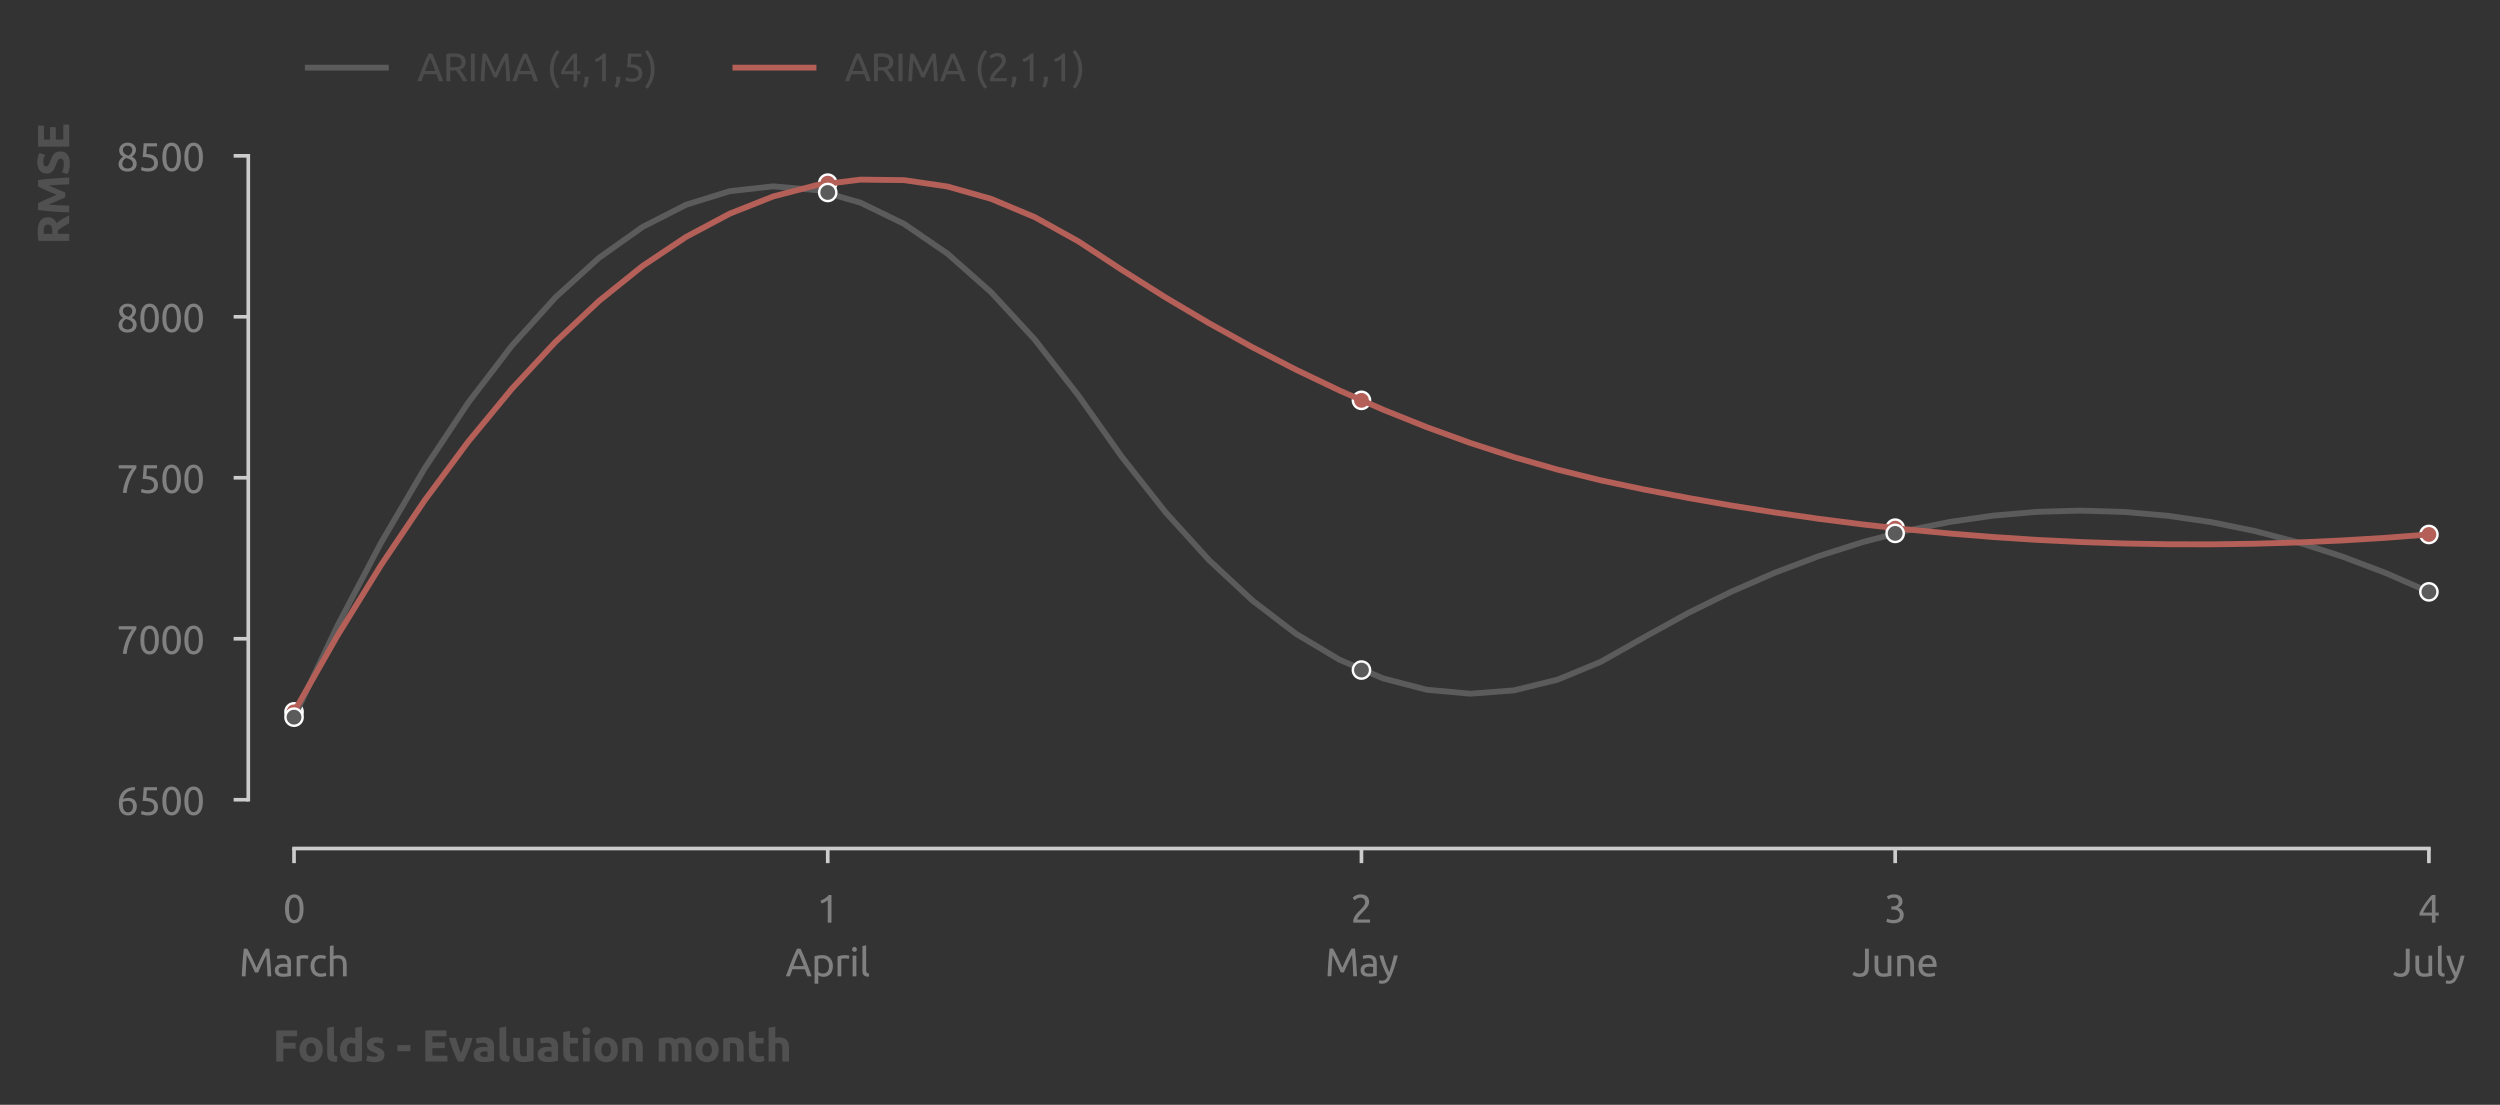 <?xml version="1.0" encoding="utf-8" standalone="no"?>
<!DOCTYPE svg PUBLIC "-//W3C//DTD SVG 1.1//EN"
  "http://www.w3.org/Graphics/SVG/1.1/DTD/svg11.dtd">
<svg xmlns:xlink="http://www.w3.org/1999/xlink" width="512.498pt" height="226.48pt" viewBox="0 0 512.498 226.48" xmlns="http://www.w3.org/2000/svg" version="1.1">
 <rect x="0" y="0" width="512.498" height="226.48" fill="#333333" stroke="none"/>
 <defs>
  <style type="text/css">*{stroke-linejoin: round; stroke-linecap: butt}</style>
 </defs>
 <g id="figure_1">
  <g id="patch_1">
   <path d="M 0 226.48 
L 512.498 226.48 
L 512.498 0 
L 0 0 
L 0 226.48 
z
" style="fill: none"/>
  </g>
  <g id="axes_1">
   <g id="patch_2">
    <path d="M 55.898 163.944 
L 502.298 163.944 
L 502.298 25.344 
L 55.898 25.344 
L 55.898 163.944 
z
" style="fill: none"/>
   </g>
   <g id="axes_2">
    <g id="patch_3">
     <path d="M 55.898 163.944 
L 502.298 163.944 
L 502.298 163.944 
L 55.898 163.944 
L 55.898 163.944 
z
" style="fill: none"/>
    </g>
    <g id="matplotlib.axis_1">
     <g id="xtick_1">
      <g id="line2d_1">
       <path d="M 60.275 163.944 
L 60.275 163.944 
" clip-path="url(#p0a6328a2fd)" style="fill: none; stroke-dasharray: 0.5,0.825; stroke-dashoffset: 0; stroke: #d9d9d9; stroke-width: 0.5"/>
      </g>
      <g id="text_1">
       <!-- March -->
       <g style="fill: #808080" transform="translate(49.016 200.151) scale(0.08 -0.08)">
        <defs>
         <path id="Ubuntu-4d" d="M 2541 614 
Q 2477 768 2371 1005 
Q 2266 1242 2144 1517 
Q 2022 1792 1884 2083 
Q 1747 2374 1625 2633 
Q 1504 2893 1398 3097 
Q 1293 3302 1229 3411 
Q 1158 2656 1113 1776 
Q 1069 896 1037 0 
L 429 0 
Q 454 576 486 1161 
Q 518 1747 560 2313 
Q 602 2880 650 3417 
Q 698 3955 755 4435 
L 1299 4435 
Q 1472 4154 1670 3770 
Q 1869 3386 2067 2966 
Q 2266 2547 2451 2128 
Q 2637 1709 2790 1363 
Q 2944 1709 3129 2128 
Q 3315 2547 3513 2966 
Q 3712 3386 3910 3770 
Q 4109 4154 4282 4435 
L 4826 4435 
Q 5043 2291 5152 0 
L 4544 0 
Q 4512 896 4467 1776 
Q 4422 2656 4352 3411 
Q 4288 3302 4182 3097 
Q 4077 2893 3955 2633 
Q 3834 2374 3696 2083 
Q 3558 1792 3436 1517 
Q 3315 1242 3209 1005 
Q 3104 768 3040 614 
L 2541 614 
z
" transform="scale(0.016)"/>
         <path id="Ubuntu-61" d="M 1638 429 
Q 1850 429 2013 438 
Q 2176 448 2285 474 
L 2285 1466 
Q 2221 1498 2077 1520 
Q 1933 1542 1728 1542 
Q 1594 1542 1443 1523 
Q 1293 1504 1168 1443 
Q 1043 1382 960 1276 
Q 877 1171 877 998 
Q 877 678 1081 553 
Q 1286 429 1638 429 
z
M 1587 3411 
Q 1946 3411 2192 3318 
Q 2438 3226 2588 3056 
Q 2739 2886 2803 2652 
Q 2867 2419 2867 2138 
L 2867 58 
Q 2790 45 2652 22 
Q 2515 0 2342 -19 
Q 2170 -38 1968 -54 
Q 1766 -70 1568 -70 
Q 1286 -70 1049 -12 
Q 813 45 640 169 
Q 467 294 371 499 
Q 275 704 275 992 
Q 275 1267 387 1465 
Q 499 1664 691 1785 
Q 883 1907 1139 1964 
Q 1395 2022 1677 2022 
Q 1766 2022 1862 2012 
Q 1958 2003 2044 1987 
Q 2131 1971 2195 1958 
Q 2259 1946 2285 1939 
L 2285 2106 
Q 2285 2253 2253 2397 
Q 2221 2541 2137 2653 
Q 2054 2765 1910 2832 
Q 1766 2899 1536 2899 
Q 1242 2899 1021 2857 
Q 800 2816 691 2771 
L 621 3264 
Q 736 3315 1005 3363 
Q 1274 3411 1587 3411 
z
" transform="scale(0.016)"/>
         <path id="Ubuntu-72" d="M 1741 3398 
Q 1818 3398 1917 3388 
Q 2016 3379 2112 3363 
Q 2208 3347 2288 3331 
Q 2368 3315 2406 3302 
L 2304 2784 
Q 2234 2810 2070 2845 
Q 1907 2880 1651 2880 
Q 1485 2880 1321 2845 
Q 1158 2810 1107 2797 
L 1107 0 
L 512 0 
L 512 3187 
Q 723 3264 1036 3331 
Q 1350 3398 1741 3398 
z
" transform="scale(0.016)"/>
         <path id="Ubuntu-63" d="M 1958 -77 
Q 1555 -77 1251 51 
Q 947 179 739 409 
Q 531 640 428 957 
Q 326 1274 326 1658 
Q 326 2042 438 2362 
Q 550 2682 755 2915 
Q 960 3149 1257 3280 
Q 1555 3411 1920 3411 
Q 2144 3411 2368 3372 
Q 2592 3334 2797 3251 
L 2662 2746 
Q 2528 2810 2352 2848 
Q 2176 2886 1978 2886 
Q 1478 2886 1212 2572 
Q 947 2259 947 1658 
Q 947 1389 1008 1165 
Q 1069 941 1200 781 
Q 1331 621 1536 534 
Q 1741 448 2035 448 
Q 2272 448 2464 493 
Q 2656 538 2765 589 
L 2848 90 
Q 2797 58 2701 29 
Q 2605 0 2483 -22 
Q 2362 -45 2224 -61 
Q 2086 -77 1958 -77 
z
" transform="scale(0.016)"/>
         <path id="Ubuntu-68" d="M 512 0 
L 512 4864 
L 1107 4966 
L 1107 3264 
Q 1274 3328 1462 3363 
Q 1651 3398 1837 3398 
Q 2234 3398 2496 3286 
Q 2758 3174 2915 2972 
Q 3072 2771 3136 2489 
Q 3200 2208 3200 1869 
L 3200 0 
L 2605 0 
L 2605 1741 
Q 2605 2048 2563 2265 
Q 2522 2483 2426 2617 
Q 2330 2752 2170 2813 
Q 2010 2874 1773 2874 
Q 1677 2874 1574 2861 
Q 1472 2848 1379 2832 
Q 1286 2816 1212 2797 
Q 1139 2778 1107 2765 
L 1107 0 
L 512 0 
z
" transform="scale(0.016)"/>
        </defs>
        <use xlink:href="#Ubuntu-4d"/>
        <use xlink:href="#Ubuntu-61" x="87.1"/>
        <use xlink:href="#Ubuntu-72" x="139.3"/>
        <use xlink:href="#Ubuntu-63" x="177.9"/>
        <use xlink:href="#Ubuntu-68" x="224.4"/>
       </g>
      </g>
     </g>
     <g id="xtick_2">
      <g id="line2d_2">
       <path d="M 169.687 163.944 
L 169.687 163.944 
" clip-path="url(#p0a6328a2fd)" style="fill: none; stroke-dasharray: 0.5,0.825; stroke-dashoffset: 0; stroke: #d9d9d9; stroke-width: 0.5"/>
      </g>
      <g id="text_2">
       <!-- April -->
       <g style="fill: #808080" transform="translate(161.031 200.151) scale(0.08 -0.08)">
        <defs>
         <path id="Ubuntu-41" d="M 3514 0 
Q 3405 288 3309 566 
Q 3213 845 3110 1133 
L 1101 1133 
L 698 0 
L 51 0 
Q 307 704 531 1302 
Q 755 1901 969 2438 
Q 1184 2976 1395 3465 
Q 1606 3955 1837 4435 
L 2406 4435 
Q 2637 3955 2848 3465 
Q 3059 2976 3273 2438 
Q 3488 1901 3712 1302 
Q 3936 704 4192 0 
L 3514 0 
z
M 2931 1645 
Q 2726 2202 2524 2723 
Q 2323 3245 2106 3725 
Q 1882 3245 1680 2723 
Q 1478 2202 1280 1645 
L 2931 1645 
z
" transform="scale(0.016)"/>
         <path id="Ubuntu-70" d="M 2822 1658 
Q 2822 2240 2534 2553 
Q 2246 2867 1766 2867 
Q 1498 2867 1347 2848 
Q 1197 2829 1107 2803 
L 1107 704 
Q 1216 614 1421 531 
Q 1626 448 1869 448 
Q 2125 448 2307 541 
Q 2490 634 2605 797 
Q 2720 960 2771 1181 
Q 2822 1402 2822 1658 
z
M 3443 1658 
Q 3443 1280 3344 960 
Q 3245 640 3053 409 
Q 2861 179 2582 51 
Q 2304 -77 1946 -77 
Q 1658 -77 1437 0 
Q 1216 77 1107 147 
L 1107 -1184 
L 512 -1184 
L 512 3226 
Q 723 3277 1040 3337 
Q 1357 3398 1773 3398 
Q 2157 3398 2464 3276 
Q 2771 3155 2988 2931 
Q 3206 2707 3324 2384 
Q 3443 2061 3443 1658 
z
" transform="scale(0.016)"/>
         <path id="Ubuntu-69" d="M 1107 0 
L 512 0 
L 512 3328 
L 1107 3328 
L 1107 0 
z
M 806 3930 
Q 646 3930 534 4035 
Q 422 4141 422 4320 
Q 422 4499 534 4604 
Q 646 4710 806 4710 
Q 966 4710 1078 4604 
Q 1190 4499 1190 4320 
Q 1190 4141 1078 4035 
Q 966 3930 806 3930 
z
" transform="scale(0.016)"/>
         <path id="Ubuntu-6c" d="M 1510 -64 
Q 960 -51 729 173 
Q 499 397 499 870 
L 499 4864 
L 1094 4966 
L 1094 966 
Q 1094 819 1120 723 
Q 1146 627 1203 569 
Q 1261 512 1357 483 
Q 1453 454 1594 435 
L 1510 -64 
z
" transform="scale(0.016)"/>
        </defs>
        <use xlink:href="#Ubuntu-41"/>
        <use xlink:href="#Ubuntu-70" x="66.3"/>
        <use xlink:href="#Ubuntu-72" x="125.2"/>
        <use xlink:href="#Ubuntu-69" x="163.8"/>
        <use xlink:href="#Ubuntu-6c" x="189.1"/>
       </g>
      </g>
     </g>
     <g id="xtick_3">
      <g id="line2d_3">
       <path d="M 279.098 163.944 
L 279.098 163.944 
" clip-path="url(#p0a6328a2fd)" style="fill: none; stroke-dasharray: 0.5,0.825; stroke-dashoffset: 0; stroke: #d9d9d9; stroke-width: 0.5"/>
      </g>
      <g id="text_3">
       <!-- May -->
       <g style="fill: #808080" transform="translate(271.598 200.127) scale(0.08 -0.08)">
        <defs>
         <path id="Ubuntu-79" d="M 122 -621 
Q 192 -653 304 -681 
Q 416 -710 525 -710 
Q 877 -710 1075 -553 
Q 1274 -397 1434 -45 
Q 1030 723 681 1584 
Q 333 2445 102 3328 
L 742 3328 
Q 813 3040 912 2707 
Q 1011 2374 1132 2022 
Q 1254 1670 1395 1318 
Q 1536 966 1690 640 
Q 1933 1312 2112 1971 
Q 2291 2630 2451 3328 
L 3066 3328 
Q 2835 2387 2553 1520 
Q 2272 653 1946 -102 
Q 1818 -390 1680 -598 
Q 1542 -806 1376 -940 
Q 1210 -1075 1002 -1139 
Q 794 -1203 531 -1203 
Q 461 -1203 384 -1193 
Q 307 -1184 233 -1168 
Q 160 -1152 99 -1133 
Q 38 -1114 13 -1101 
L 122 -621 
z
" transform="scale(0.016)"/>
        </defs>
        <use xlink:href="#Ubuntu-4d"/>
        <use xlink:href="#Ubuntu-61" x="87.1"/>
        <use xlink:href="#Ubuntu-79" x="137.8"/>
       </g>
      </g>
     </g>
     <g id="xtick_4">
      <g id="line2d_4">
       <path d="M 388.51 163.944 
L 388.51 163.944 
" clip-path="url(#p0a6328a2fd)" style="fill: none; stroke-dasharray: 0.5,0.825; stroke-dashoffset: 0; stroke: #d9d9d9; stroke-width: 0.5"/>
      </g>
      <g id="text_4">
       <!-- June -->
       <g style="fill: #808080" transform="translate(379.681 200.151) scale(0.08 -0.08)">
        <defs>
         <path id="Ubuntu-4a" d="M 2682 1427 
Q 2682 1107 2614 832 
Q 2547 557 2377 349 
Q 2208 141 1923 22 
Q 1638 -96 1210 -96 
Q 992 -96 809 -61 
Q 627 -26 480 28 
Q 333 83 224 144 
Q 115 205 51 262 
L 294 755 
Q 429 659 643 553 
Q 858 448 1178 448 
Q 1638 448 1849 681 
Q 2061 915 2061 1485 
L 2061 4435 
L 2682 4435 
L 2682 1427 
z
" transform="scale(0.016)"/>
         <path id="Ubuntu-75" d="M 3162 96 
Q 2957 45 2621 -12 
Q 2285 -70 1843 -70 
Q 1459 -70 1196 42 
Q 934 154 774 358 
Q 614 563 544 841 
Q 474 1120 474 1459 
L 474 3328 
L 1069 3328 
L 1069 1587 
Q 1069 979 1261 716 
Q 1453 454 1907 454 
Q 2003 454 2105 460 
Q 2208 467 2297 476 
Q 2387 486 2460 496 
Q 2534 506 2566 518 
L 2566 3328 
L 3162 3328 
L 3162 96 
z
" transform="scale(0.016)"/>
         <path id="Ubuntu-6e" d="M 512 3232 
Q 717 3283 1056 3340 
Q 1395 3398 1837 3398 
Q 2234 3398 2496 3286 
Q 2758 3174 2915 2972 
Q 3072 2771 3136 2489 
Q 3200 2208 3200 1869 
L 3200 0 
L 2605 0 
L 2605 1741 
Q 2605 2048 2563 2265 
Q 2522 2483 2426 2617 
Q 2330 2752 2170 2813 
Q 2010 2874 1773 2874 
Q 1677 2874 1574 2867 
Q 1472 2861 1379 2851 
Q 1286 2842 1212 2829 
Q 1139 2816 1107 2810 
L 1107 0 
L 512 0 
L 512 3232 
z
" transform="scale(0.016)"/>
         <path id="Ubuntu-65" d="M 326 1658 
Q 326 2099 454 2428 
Q 582 2758 793 2976 
Q 1005 3194 1280 3302 
Q 1555 3411 1843 3411 
Q 2515 3411 2873 2992 
Q 3232 2573 3232 1715 
Q 3232 1677 3232 1616 
Q 3232 1555 3226 1504 
L 947 1504 
Q 986 986 1248 717 
Q 1510 448 2067 448 
Q 2381 448 2595 502 
Q 2810 557 2918 608 
L 3002 109 
Q 2893 51 2621 -13 
Q 2349 -77 2003 -77 
Q 1568 -77 1251 54 
Q 934 186 729 416 
Q 525 646 425 963 
Q 326 1280 326 1658 
z
M 2611 1984 
Q 2618 2387 2410 2646 
Q 2202 2906 1837 2906 
Q 1632 2906 1475 2826 
Q 1318 2746 1209 2618 
Q 1101 2490 1040 2323 
Q 979 2157 960 1984 
L 2611 1984 
z
" transform="scale(0.016)"/>
        </defs>
        <use xlink:href="#Ubuntu-4a"/>
        <use xlink:href="#Ubuntu-75" x="50"/>
        <use xlink:href="#Ubuntu-6e" x="107.4"/>
        <use xlink:href="#Ubuntu-65" x="164.8"/>
       </g>
      </g>
     </g>
     <g id="xtick_5">
      <g id="line2d_5">
       <path d="M 497.922 163.944 
L 497.922 163.944 
" clip-path="url(#p0a6328a2fd)" style="fill: none; stroke-dasharray: 0.5,0.825; stroke-dashoffset: 0; stroke: #d9d9d9; stroke-width: 0.5"/>
      </g>
      <g id="text_5">
       <!-- July -->
       <g style="fill: #808080" transform="translate(490.546 200.151) scale(0.08 -0.08)">
        <use xlink:href="#Ubuntu-4a"/>
        <use xlink:href="#Ubuntu-75" x="50"/>
        <use xlink:href="#Ubuntu-6c" x="107.4"/>
        <use xlink:href="#Ubuntu-79" x="134.7"/>
       </g>
      </g>
     </g>
    </g>
    <g id="matplotlib.axis_2"/>
   </g>
   <g id="matplotlib.axis_3">
    <g id="xtick_6">
     <g id="line2d_6">
      <defs>
       <path id="m283d216a94" d="M 0 0 
L 0 3 
" style="stroke: #cccccc; stroke-width: 0.75"/>
      </defs>
      <g>
       <use xlink:href="#m283d216a94" x="60.275" y="173.944" style="fill: #cccccc; stroke: #cccccc; stroke-width: 0.75"/>
      </g>
     </g>
     <g id="text_6">
      <!-- 0 -->
      <g style="fill: #808080" transform="translate(58.019 189.151) scale(0.08 -0.08)">
       <defs>
        <path id="Ubuntu-30" d="M 320 2221 
Q 320 3334 713 3936 
Q 1107 4538 1805 4538 
Q 2502 4538 2896 3936 
Q 3290 3334 3290 2221 
Q 3290 1107 2896 505 
Q 2502 -96 1805 -96 
Q 1107 -96 713 505 
Q 320 1107 320 2221 
z
M 2662 2221 
Q 2662 2586 2620 2912 
Q 2579 3238 2480 3481 
Q 2381 3725 2214 3869 
Q 2048 4013 1805 4013 
Q 1562 4013 1395 3869 
Q 1229 3725 1129 3481 
Q 1030 3238 988 2912 
Q 947 2586 947 2221 
Q 947 1856 988 1529 
Q 1030 1203 1129 960 
Q 1229 717 1395 573 
Q 1562 429 1805 429 
Q 2048 429 2214 573 
Q 2381 717 2480 960 
Q 2579 1203 2620 1529 
Q 2662 1856 2662 2221 
z
" transform="scale(0.016)"/>
       </defs>
       <use xlink:href="#Ubuntu-30"/>
      </g>
     </g>
    </g>
    <g id="xtick_7">
     <g id="line2d_7">
      <g>
       <use xlink:href="#m283d216a94" x="169.687" y="173.944" style="fill: #cccccc; stroke: #cccccc; stroke-width: 0.75"/>
      </g>
     </g>
     <g id="text_7">
      <!-- 1 -->
      <g style="fill: #808080" transform="translate(167.43 189.151) scale(0.08 -0.08)">
       <defs>
        <path id="Ubuntu-31" d="M 595 3520 
Q 960 3661 1305 3881 
Q 1651 4102 1939 4435 
L 2362 4435 
L 2362 0 
L 1766 0 
L 1766 3610 
Q 1690 3539 1578 3462 
Q 1466 3386 1334 3315 
Q 1203 3245 1059 3181 
Q 915 3117 781 3072 
L 595 3520 
z
" transform="scale(0.016)"/>
       </defs>
       <use xlink:href="#Ubuntu-31"/>
      </g>
     </g>
    </g>
    <g id="xtick_8">
     <g id="line2d_8">
      <g>
       <use xlink:href="#m283d216a94" x="279.098" y="173.944" style="fill: #cccccc; stroke: #cccccc; stroke-width: 0.75"/>
      </g>
     </g>
     <g id="text_8">
      <!-- 2 -->
      <g style="fill: #808080" transform="translate(276.842 189.151) scale(0.08 -0.08)">
       <defs>
        <path id="Ubuntu-32" d="M 2989 3302 
Q 2989 3072 2896 2857 
Q 2803 2643 2649 2435 
Q 2496 2227 2304 2025 
Q 2112 1824 1920 1632 
Q 1811 1523 1667 1376 
Q 1523 1229 1395 1069 
Q 1267 909 1180 761 
Q 1094 614 1094 506 
L 3136 506 
L 3136 0 
L 448 0 
Q 442 38 442 76 
Q 442 115 442 147 
Q 442 448 541 707 
Q 640 966 800 1196 
Q 960 1427 1158 1632 
Q 1357 1837 1549 2029 
Q 1709 2182 1853 2332 
Q 1997 2483 2109 2633 
Q 2221 2784 2288 2944 
Q 2355 3104 2355 3283 
Q 2355 3475 2294 3609 
Q 2234 3744 2131 3833 
Q 2029 3923 1891 3964 
Q 1754 4006 1600 4006 
Q 1414 4006 1260 3955 
Q 1107 3904 985 3837 
Q 864 3770 781 3696 
Q 698 3622 653 3584 
L 358 4006 
Q 416 4070 531 4163 
Q 646 4256 806 4339 
Q 966 4422 1164 4480 
Q 1363 4538 1594 4538 
Q 2291 4538 2640 4214 
Q 2989 3891 2989 3302 
z
" transform="scale(0.016)"/>
       </defs>
       <use xlink:href="#Ubuntu-32"/>
      </g>
     </g>
    </g>
    <g id="xtick_9">
     <g id="line2d_9">
      <g>
       <use xlink:href="#m283d216a94" x="388.51" y="173.944" style="fill: #cccccc; stroke: #cccccc; stroke-width: 0.75"/>
      </g>
     </g>
     <g id="text_9">
      <!-- 3 -->
      <g style="fill: #808080" transform="translate(386.254 189.151) scale(0.08 -0.08)">
       <defs>
        <path id="Ubuntu-33" d="M 1446 435 
Q 2016 435 2262 659 
Q 2509 883 2509 1261 
Q 2509 1504 2406 1670 
Q 2304 1837 2137 1936 
Q 1971 2035 1750 2076 
Q 1530 2118 1299 2118 
L 1146 2118 
L 1146 2605 
L 1357 2605 
Q 1517 2605 1686 2637 
Q 1856 2669 1997 2752 
Q 2138 2835 2227 2979 
Q 2317 3123 2317 3341 
Q 2317 3520 2253 3648 
Q 2189 3776 2083 3859 
Q 1978 3942 1840 3977 
Q 1702 4013 1549 4013 
Q 1242 4013 1027 3923 
Q 813 3834 666 3738 
L 435 4192 
Q 512 4243 630 4304 
Q 749 4365 896 4416 
Q 1043 4467 1212 4502 
Q 1382 4538 1568 4538 
Q 1920 4538 2176 4451 
Q 2432 4365 2598 4208 
Q 2765 4051 2848 3836 
Q 2931 3622 2931 3373 
Q 2931 3027 2732 2780 
Q 2534 2534 2253 2406 
Q 2426 2355 2586 2259 
Q 2746 2163 2864 2016 
Q 2982 1869 3056 1677 
Q 3130 1485 3130 1248 
Q 3130 960 3030 713 
Q 2931 467 2723 288 
Q 2515 109 2201 6 
Q 1888 -96 1459 -96 
Q 1293 -96 1117 -70 
Q 941 -45 787 -6 
Q 634 32 518 70 
Q 403 109 352 134 
L 467 653 
Q 576 602 829 518 
Q 1082 435 1446 435 
z
" transform="scale(0.016)"/>
       </defs>
       <use xlink:href="#Ubuntu-33"/>
      </g>
     </g>
    </g>
    <g id="xtick_10">
     <g id="line2d_10">
      <g>
       <use xlink:href="#m283d216a94" x="497.922" y="173.944" style="fill: #cccccc; stroke: #cccccc; stroke-width: 0.75"/>
      </g>
     </g>
     <g id="text_10">
      <!-- 4 -->
      <g style="fill: #808080" transform="translate(495.666 189.151) scale(0.08 -0.08)">
       <defs>
        <path id="Ubuntu-34" d="M 256 1536 
Q 378 1818 589 2192 
Q 800 2566 1065 2963 
Q 1331 3360 1635 3744 
Q 1939 4128 2246 4435 
L 2816 4435 
L 2816 1619 
L 3341 1619 
L 3341 1133 
L 2816 1133 
L 2816 0 
L 2240 0 
L 2240 1133 
L 256 1133 
L 256 1536 
z
M 2240 3731 
Q 2048 3526 1853 3273 
Q 1658 3021 1472 2745 
Q 1286 2470 1123 2182 
Q 960 1894 832 1619 
L 2240 1619 
L 2240 3731 
z
" transform="scale(0.016)"/>
       </defs>
       <use xlink:href="#Ubuntu-34"/>
      </g>
     </g>
    </g>
    <g id="text_11">
     <!-- Folds - Evaluation month -->
     <g style="fill: #505050" transform="translate(55.898 217.615) scale(0.09 -0.09)">
      <defs>
       <path id="Ubuntu-Bold-46" d="M 512 0 
L 512 4435 
L 3482 4435 
L 3482 3597 
L 1510 3597 
L 1510 2669 
L 3264 2669 
L 3264 1830 
L 1510 1830 
L 1510 0 
L 512 0 
z
" transform="scale(0.016)"/>
       <path id="Ubuntu-Bold-6f" d="M 3597 1690 
Q 3597 1293 3481 963 
Q 3366 634 3148 400 
Q 2931 166 2627 38 
Q 2323 -90 1946 -90 
Q 1574 -90 1270 38 
Q 966 166 748 400 
Q 531 634 409 963 
Q 288 1293 288 1690 
Q 288 2086 413 2412 
Q 538 2739 758 2969 
Q 979 3200 1283 3328 
Q 1587 3456 1946 3456 
Q 2310 3456 2614 3328 
Q 2918 3200 3136 2969 
Q 3354 2739 3475 2412 
Q 3597 2086 3597 1690 
z
M 2624 1690 
Q 2624 2131 2448 2384 
Q 2272 2637 1946 2637 
Q 1619 2637 1440 2384 
Q 1261 2131 1261 1690 
Q 1261 1248 1440 989 
Q 1619 730 1946 730 
Q 2272 730 2448 989 
Q 2624 1248 2624 1690 
z
" transform="scale(0.016)"/>
       <path id="Ubuntu-Bold-6c" d="M 1792 -64 
Q 1376 -58 1117 25 
Q 858 109 707 259 
Q 557 410 502 624 
Q 448 838 448 1107 
L 448 4813 
L 1402 4966 
L 1402 1299 
Q 1402 1171 1421 1068 
Q 1440 966 1494 896 
Q 1549 826 1651 781 
Q 1754 736 1926 723 
L 1792 -64 
z
" transform="scale(0.016)"/>
       <path id="Ubuntu-Bold-64" d="M 1261 1709 
Q 1261 1267 1459 998 
Q 1658 730 2048 730 
Q 2176 730 2285 739 
Q 2394 749 2464 762 
L 2464 2496 
Q 2374 2554 2230 2592 
Q 2086 2630 1939 2630 
Q 1261 2630 1261 1709 
z
M 3418 109 
Q 3290 70 3123 35 
Q 2957 0 2774 -25 
Q 2592 -51 2403 -67 
Q 2214 -83 2042 -83 
Q 1626 -83 1299 38 
Q 973 160 749 387 
Q 525 614 406 937 
Q 288 1261 288 1664 
Q 288 2074 390 2403 
Q 493 2733 685 2963 
Q 877 3194 1155 3315 
Q 1434 3437 1792 3437 
Q 1990 3437 2147 3398 
Q 2304 3360 2464 3290 
L 2464 4813 
L 3418 4966 
L 3418 109 
z
" transform="scale(0.016)"/>
       <path id="Ubuntu-Bold-73" d="M 1414 685 
Q 1677 685 1785 736 
Q 1894 787 1894 934 
Q 1894 1050 1753 1136 
Q 1613 1222 1325 1331 
Q 1101 1414 918 1504 
Q 736 1594 608 1718 
Q 480 1843 409 2016 
Q 339 2189 339 2432 
Q 339 2906 691 3181 
Q 1043 3456 1658 3456 
Q 1965 3456 2246 3401 
Q 2528 3347 2694 3283 
L 2528 2541 
Q 2362 2598 2166 2643 
Q 1971 2688 1728 2688 
Q 1280 2688 1280 2438 
Q 1280 2381 1299 2336 
Q 1318 2291 1376 2249 
Q 1434 2208 1533 2160 
Q 1632 2112 1786 2054 
Q 2099 1939 2304 1827 
Q 2509 1715 2627 1584 
Q 2746 1453 2794 1293 
Q 2842 1133 2842 922 
Q 2842 422 2467 166 
Q 2093 -90 1408 -90 
Q 960 -90 662 -13 
Q 365 64 250 115 
L 410 890 
Q 653 794 909 739 
Q 1165 685 1414 685 
z
" transform="scale(0.016)"/>
       <path id="Ubuntu-Bold-20" transform="scale(0.016)"/>
       <path id="Ubuntu-Bold-2d" d="M 160 2342 
L 2016 2342 
L 2016 1478 
L 160 1478 
L 160 2342 
z
" transform="scale(0.016)"/>
       <path id="Ubuntu-Bold-45" d="M 512 0 
L 512 4435 
L 3507 4435 
L 3507 3597 
L 1510 3597 
L 1510 2726 
L 3283 2726 
L 3283 1907 
L 1510 1907 
L 1510 838 
L 3654 838 
L 3654 0 
L 512 0 
z
" transform="scale(0.016)"/>
       <path id="Ubuntu-Bold-76" d="M 1363 0 
Q 1037 640 701 1497 
Q 365 2355 64 3366 
L 1075 3366 
Q 1139 3117 1225 2825 
Q 1312 2534 1405 2236 
Q 1498 1939 1590 1657 
Q 1683 1376 1773 1146 
Q 1856 1376 1952 1657 
Q 2048 1939 2141 2236 
Q 2234 2534 2320 2825 
Q 2406 3117 2470 3366 
L 3456 3366 
Q 3155 2355 2819 1497 
Q 2483 640 2157 0 
L 1363 0 
z
" transform="scale(0.016)"/>
       <path id="Ubuntu-Bold-61" d="M 1734 666 
Q 1875 666 2003 672 
Q 2131 678 2208 691 
L 2208 1414 
Q 2150 1427 2035 1440 
Q 1920 1453 1824 1453 
Q 1690 1453 1571 1437 
Q 1453 1421 1363 1376 
Q 1274 1331 1222 1254 
Q 1171 1178 1171 1062 
Q 1171 838 1321 752 
Q 1472 666 1734 666 
z
M 1658 3456 
Q 2080 3456 2361 3360 
Q 2643 3264 2812 3085 
Q 2982 2906 3052 2650 
Q 3123 2394 3123 2080 
L 3123 96 
Q 2918 51 2553 -9 
Q 2189 -70 1670 -70 
Q 1344 -70 1078 -12 
Q 813 45 621 176 
Q 429 307 326 518 
Q 224 730 224 1037 
Q 224 1331 342 1536 
Q 461 1741 659 1862 
Q 858 1984 1114 2038 
Q 1370 2093 1645 2093 
Q 1830 2093 1974 2077 
Q 2118 2061 2208 2035 
L 2208 2125 
Q 2208 2368 2061 2515 
Q 1914 2662 1549 2662 
Q 1306 2662 1069 2627 
Q 832 2592 659 2528 
L 538 3296 
Q 621 3322 745 3350 
Q 870 3379 1017 3401 
Q 1165 3424 1328 3440 
Q 1491 3456 1658 3456 
z
" transform="scale(0.016)"/>
       <path id="Ubuntu-Bold-75" d="M 3322 115 
Q 3078 45 2694 -16 
Q 2310 -77 1888 -77 
Q 1459 -77 1174 38 
Q 890 154 723 362 
Q 557 570 486 858 
Q 416 1146 416 1491 
L 416 3366 
L 1370 3366 
L 1370 1606 
Q 1370 1146 1491 941 
Q 1613 736 1946 736 
Q 2048 736 2163 745 
Q 2278 755 2368 768 
L 2368 3366 
L 3322 3366 
L 3322 115 
z
" transform="scale(0.016)"/>
       <path id="Ubuntu-Bold-74" d="M 416 4205 
L 1370 4358 
L 1370 3366 
L 2515 3366 
L 2515 2573 
L 1370 2573 
L 1370 1389 
Q 1370 1088 1475 909 
Q 1581 730 1901 730 
Q 2054 730 2217 758 
Q 2381 787 2515 838 
L 2650 96 
Q 2477 26 2265 -25 
Q 2054 -77 1747 -77 
Q 1357 -77 1101 28 
Q 845 134 691 323 
Q 538 512 477 781 
Q 416 1050 416 1376 
L 416 4205 
z
" transform="scale(0.016)"/>
       <path id="Ubuntu-Bold-69" d="M 1402 0 
L 448 0 
L 448 3366 
L 1402 3366 
L 1402 0 
z
M 1491 4339 
Q 1491 4077 1321 3926 
Q 1152 3776 922 3776 
Q 691 3776 521 3926 
Q 352 4077 352 4339 
Q 352 4602 521 4752 
Q 691 4902 922 4902 
Q 1152 4902 1321 4752 
Q 1491 4602 1491 4339 
z
" transform="scale(0.016)"/>
       <path id="Ubuntu-Bold-6e" d="M 448 3251 
Q 691 3322 1075 3382 
Q 1459 3443 1882 3443 
Q 2310 3443 2595 3331 
Q 2880 3219 3046 3014 
Q 3213 2810 3283 2528 
Q 3354 2246 3354 1901 
L 3354 0 
L 2400 0 
L 2400 1786 
Q 2400 2246 2278 2438 
Q 2157 2630 1824 2630 
Q 1722 2630 1606 2620 
Q 1491 2611 1402 2598 
L 1402 0 
L 448 0 
L 448 3251 
z
" transform="scale(0.016)"/>
       <path id="Ubuntu-Bold-6d" d="M 2298 1786 
Q 2298 2246 2179 2438 
Q 2061 2630 1773 2630 
Q 1683 2630 1587 2620 
Q 1491 2611 1402 2598 
L 1402 0 
L 448 0 
L 448 3251 
Q 570 3283 733 3318 
Q 896 3354 1078 3382 
Q 1261 3411 1453 3427 
Q 1645 3443 1830 3443 
Q 2195 3443 2422 3350 
Q 2650 3258 2797 3130 
Q 3002 3277 3267 3360 
Q 3533 3443 3757 3443 
Q 4160 3443 4419 3331 
Q 4678 3219 4832 3014 
Q 4986 2810 5043 2528 
Q 5101 2246 5101 1901 
L 5101 0 
L 4147 0 
L 4147 1786 
Q 4147 2246 4028 2438 
Q 3910 2630 3622 2630 
Q 3546 2630 3408 2592 
Q 3270 2554 3181 2496 
Q 3226 2349 3238 2185 
Q 3251 2022 3251 1837 
L 3251 0 
L 2298 0 
L 2298 1786 
z
" transform="scale(0.016)"/>
       <path id="Ubuntu-Bold-68" d="M 448 0 
L 448 4813 
L 1402 4966 
L 1402 3354 
Q 1498 3386 1648 3414 
Q 1798 3443 1939 3443 
Q 2349 3443 2621 3331 
Q 2893 3219 3056 3014 
Q 3219 2810 3286 2528 
Q 3354 2246 3354 1901 
L 3354 0 
L 2400 0 
L 2400 1786 
Q 2400 2246 2281 2438 
Q 2163 2630 1843 2630 
Q 1715 2630 1603 2608 
Q 1491 2586 1402 2560 
L 1402 0 
L 448 0 
z
" transform="scale(0.016)"/>
      </defs>
      <use xlink:href="#Ubuntu-Bold-46"/>
      <use xlink:href="#Ubuntu-Bold-6f" x="56.4"/>
      <use xlink:href="#Ubuntu-Bold-6c" x="117.1"/>
      <use xlink:href="#Ubuntu-Bold-64" x="148.7"/>
      <use xlink:href="#Ubuntu-Bold-73" x="209.1"/>
      <use xlink:href="#Ubuntu-Bold-20" x="257.6"/>
      <use xlink:href="#Ubuntu-Bold-2d" x="281.6"/>
      <use xlink:href="#Ubuntu-Bold-20" x="315.6"/>
      <use xlink:href="#Ubuntu-Bold-45" x="339.6"/>
      <use xlink:href="#Ubuntu-Bold-76" x="400.2"/>
      <use xlink:href="#Ubuntu-Bold-61" x="454.2"/>
      <use xlink:href="#Ubuntu-Bold-6c" x="509.5"/>
      <use xlink:href="#Ubuntu-Bold-75" x="541.1"/>
      <use xlink:href="#Ubuntu-Bold-61" x="600"/>
      <use xlink:href="#Ubuntu-Bold-74" x="655.3"/>
      <use xlink:href="#Ubuntu-Bold-69" x="699.7"/>
      <use xlink:href="#Ubuntu-Bold-6f" x="728.6"/>
      <use xlink:href="#Ubuntu-Bold-6e" x="789.3"/>
      <use xlink:href="#Ubuntu-Bold-20" x="848.2"/>
      <use xlink:href="#Ubuntu-Bold-6d" x="872.2"/>
      <use xlink:href="#Ubuntu-Bold-6f" x="958.4"/>
      <use xlink:href="#Ubuntu-Bold-6e" x="1019.1"/>
      <use xlink:href="#Ubuntu-Bold-74" x="1078"/>
      <use xlink:href="#Ubuntu-Bold-68" x="1122.4"/>
     </g>
    </g>
   </g>
   <g id="matplotlib.axis_4">
    <g id="ytick_1">
     <g id="line2d_11">
      <defs>
       <path id="m22895fa004" d="M 0 0 
L -3 0 
" style="stroke: #cccccc; stroke-width: 0.75"/>
      </defs>
      <g>
       <use xlink:href="#m22895fa004" x="50.898" y="163.944" style="fill: #cccccc; stroke: #cccccc; stroke-width: 0.75"/>
      </g>
     </g>
     <g id="text_12">
      <!-- 6500 -->
      <g style="fill: #808080" transform="translate(23.848 167.048) scale(0.08 -0.08)">
       <defs>
        <path id="Ubuntu-36" d="M 403 1779 
Q 403 2426 582 2922 
Q 762 3418 1091 3757 
Q 1421 4096 1891 4272 
Q 2362 4448 2950 4454 
L 2995 3955 
Q 2618 3949 2307 3872 
Q 1997 3795 1753 3628 
Q 1510 3462 1344 3196 
Q 1178 2931 1094 2541 
Q 1261 2618 1469 2669 
Q 1677 2720 1901 2720 
Q 2278 2720 2540 2605 
Q 2803 2490 2969 2301 
Q 3136 2112 3209 1865 
Q 3283 1619 3283 1350 
Q 3283 1107 3200 851 
Q 3117 595 2947 384 
Q 2778 173 2515 38 
Q 2253 -96 1894 -96 
Q 1165 -96 784 403 
Q 403 902 403 1779 
z
M 1837 2234 
Q 1613 2234 1421 2192 
Q 1229 2150 1037 2067 
Q 1030 1997 1027 1923 
Q 1024 1850 1024 1779 
Q 1024 1498 1062 1248 
Q 1101 998 1200 809 
Q 1299 621 1465 509 
Q 1632 397 1888 397 
Q 2099 397 2246 486 
Q 2394 576 2490 717 
Q 2586 858 2627 1021 
Q 2669 1184 2669 1338 
Q 2669 1773 2461 2003 
Q 2253 2234 1837 2234 
z
" transform="scale(0.016)"/>
        <path id="Ubuntu-35" d="M 1274 2726 
Q 2240 2688 2691 2304 
Q 3142 1920 3142 1261 
Q 3142 966 3043 716 
Q 2944 467 2742 288 
Q 2541 109 2233 6 
Q 1926 -96 1504 -96 
Q 1338 -96 1165 -70 
Q 992 -45 845 -6 
Q 698 32 582 70 
Q 467 109 416 134 
L 531 653 
Q 640 602 886 518 
Q 1133 435 1491 435 
Q 1779 435 1974 499 
Q 2170 563 2291 672 
Q 2413 781 2467 925 
Q 2522 1069 2522 1229 
Q 2522 1472 2438 1661 
Q 2355 1850 2144 1978 
Q 1933 2106 1581 2173 
Q 1229 2240 691 2240 
Q 730 2554 752 2829 
Q 774 3104 793 3366 
Q 813 3629 825 3888 
Q 838 4147 851 4435 
L 2989 4435 
L 2989 3930 
L 1370 3930 
Q 1363 3834 1350 3670 
Q 1338 3507 1325 3331 
Q 1312 3155 1299 2988 
Q 1286 2822 1274 2726 
z
" transform="scale(0.016)"/>
       </defs>
       <use xlink:href="#Ubuntu-36"/>
       <use xlink:href="#Ubuntu-35" x="56.4"/>
       <use xlink:href="#Ubuntu-30" x="112.8"/>
       <use xlink:href="#Ubuntu-30" x="169.2"/>
      </g>
     </g>
    </g>
    <g id="ytick_2">
     <g id="line2d_12">
      <g>
       <use xlink:href="#m22895fa004" x="50.898" y="130.944" style="fill: #cccccc; stroke: #cccccc; stroke-width: 0.75"/>
      </g>
     </g>
     <g id="text_13">
      <!-- 7000 -->
      <g style="fill: #808080" transform="translate(23.848 134.048) scale(0.08 -0.08)">
       <defs>
        <path id="Ubuntu-37" d="M 1043 0 
Q 1082 512 1226 1078 
Q 1370 1645 1581 2179 
Q 1792 2714 2045 3171 
Q 2298 3629 2541 3917 
L 384 3917 
L 384 4435 
L 3206 4435 
L 3206 3942 
Q 2995 3699 2739 3273 
Q 2483 2848 2256 2320 
Q 2029 1792 1865 1193 
Q 1702 595 1664 0 
L 1043 0 
z
" transform="scale(0.016)"/>
       </defs>
       <use xlink:href="#Ubuntu-37"/>
       <use xlink:href="#Ubuntu-30" x="56.4"/>
       <use xlink:href="#Ubuntu-30" x="112.8"/>
       <use xlink:href="#Ubuntu-30" x="169.2"/>
      </g>
     </g>
    </g>
    <g id="ytick_3">
     <g id="line2d_13">
      <g>
       <use xlink:href="#m22895fa004" x="50.898" y="97.944" style="fill: #cccccc; stroke: #cccccc; stroke-width: 0.75"/>
      </g>
     </g>
     <g id="text_14">
      <!-- 7500 -->
      <g style="fill: #808080" transform="translate(23.848 101.047) scale(0.08 -0.08)">
       <use xlink:href="#Ubuntu-37"/>
       <use xlink:href="#Ubuntu-35" x="56.4"/>
       <use xlink:href="#Ubuntu-30" x="112.8"/>
       <use xlink:href="#Ubuntu-30" x="169.2"/>
      </g>
     </g>
    </g>
    <g id="ytick_4">
     <g id="line2d_14">
      <g>
       <use xlink:href="#m22895fa004" x="50.898" y="64.944" style="fill: #cccccc; stroke: #cccccc; stroke-width: 0.75"/>
      </g>
     </g>
     <g id="text_15">
      <!-- 8000 -->
      <g style="fill: #808080" transform="translate(23.848 68.047) scale(0.08 -0.08)">
       <defs>
        <path id="Ubuntu-38" d="M 3258 1152 
Q 3258 883 3165 656 
Q 3072 429 2889 259 
Q 2707 90 2432 -3 
Q 2157 -96 1798 -96 
Q 1382 -96 1104 22 
Q 826 141 659 320 
Q 493 499 422 713 
Q 352 928 352 1120 
Q 352 1306 413 1475 
Q 474 1645 573 1792 
Q 672 1939 803 2057 
Q 934 2176 1082 2266 
Q 454 2624 454 3322 
Q 454 3565 550 3785 
Q 646 4006 822 4172 
Q 998 4339 1248 4438 
Q 1498 4538 1805 4538 
Q 2163 4538 2419 4429 
Q 2675 4320 2838 4150 
Q 3002 3981 3075 3776 
Q 3149 3571 3149 3379 
Q 3149 3194 3094 3030 
Q 3040 2867 2947 2726 
Q 2854 2586 2736 2477 
Q 2618 2368 2490 2285 
Q 3245 1926 3258 1152 
z
M 954 1114 
Q 954 998 995 873 
Q 1037 749 1139 643 
Q 1242 538 1402 467 
Q 1562 397 1805 397 
Q 2022 397 2185 461 
Q 2349 525 2451 624 
Q 2554 723 2605 851 
Q 2656 979 2656 1114 
Q 2656 1318 2579 1472 
Q 2502 1626 2358 1741 
Q 2214 1856 2012 1936 
Q 1811 2016 1555 2074 
Q 1267 1914 1110 1677 
Q 954 1440 954 1114 
z
M 2554 3386 
Q 2554 3482 2512 3597 
Q 2470 3712 2380 3811 
Q 2291 3910 2150 3977 
Q 2010 4045 1805 4045 
Q 1600 4045 1456 3981 
Q 1312 3917 1222 3817 
Q 1133 3718 1091 3600 
Q 1050 3482 1050 3366 
Q 1050 3226 1101 3085 
Q 1152 2944 1261 2822 
Q 1370 2701 1546 2605 
Q 1722 2509 1965 2451 
Q 2234 2611 2394 2825 
Q 2554 3040 2554 3386 
z
" transform="scale(0.016)"/>
       </defs>
       <use xlink:href="#Ubuntu-38"/>
       <use xlink:href="#Ubuntu-30" x="56.4"/>
       <use xlink:href="#Ubuntu-30" x="112.8"/>
       <use xlink:href="#Ubuntu-30" x="169.2"/>
      </g>
     </g>
    </g>
    <g id="ytick_5">
     <g id="line2d_15">
      <g>
       <use xlink:href="#m22895fa004" x="50.898" y="31.944" style="fill: #cccccc; stroke: #cccccc; stroke-width: 0.75"/>
      </g>
     </g>
     <g id="text_16">
      <!-- 8500 -->
      <g style="fill: #808080" transform="translate(23.848 35.047) scale(0.08 -0.08)">
       <use xlink:href="#Ubuntu-38"/>
       <use xlink:href="#Ubuntu-35" x="56.4"/>
       <use xlink:href="#Ubuntu-30" x="112.8"/>
       <use xlink:href="#Ubuntu-30" x="169.2"/>
      </g>
     </g>
    </g>
    <g id="text_17">
     <!-- RMSE -->
     <g style="fill: #505050" transform="translate(14.183 50.112) rotate(-90) scale(0.09 -0.09)">
      <defs>
       <path id="Ubuntu-Bold-52" d="M 1811 4486 
Q 2810 4486 3341 4131 
Q 3872 3776 3872 3027 
Q 3872 2560 3657 2269 
Q 3443 1978 3040 1811 
Q 3174 1645 3321 1430 
Q 3469 1216 3613 982 
Q 3757 749 3891 496 
Q 4026 243 4141 0 
L 3021 0 
Q 2899 218 2774 442 
Q 2650 666 2518 877 
Q 2387 1088 2259 1277 
Q 2131 1466 2003 1619 
L 1510 1619 
L 1510 0 
L 512 0 
L 512 4371 
Q 838 4435 1187 4460 
Q 1536 4486 1811 4486 
z
M 1869 3635 
Q 1760 3635 1673 3628 
Q 1587 3622 1510 3616 
L 1510 2413 
L 1792 2413 
Q 2355 2413 2598 2553 
Q 2842 2694 2842 3034 
Q 2842 3360 2595 3497 
Q 2349 3635 1869 3635 
z
" transform="scale(0.016)"/>
       <path id="Ubuntu-Bold-4d" d="M 1690 4435 
Q 1805 4224 1955 3913 
Q 2106 3603 2269 3241 
Q 2432 2880 2592 2502 
Q 2752 2125 2893 1792 
Q 3034 2125 3194 2502 
Q 3354 2880 3517 3241 
Q 3680 3603 3830 3913 
Q 3981 4224 4096 4435 
L 5005 4435 
Q 5069 3994 5123 3446 
Q 5178 2899 5219 2307 
Q 5261 1715 5296 1120 
Q 5331 525 5357 0 
L 4384 0 
Q 4365 646 4333 1408 
Q 4301 2170 4237 2944 
Q 4122 2675 3981 2348 
Q 3840 2022 3702 1696 
Q 3565 1370 3437 1072 
Q 3309 774 3219 563 
L 2522 563 
Q 2432 774 2304 1072 
Q 2176 1370 2038 1696 
Q 1901 2022 1760 2348 
Q 1619 2675 1504 2944 
Q 1440 2170 1408 1408 
Q 1376 646 1357 0 
L 384 0 
Q 410 525 445 1120 
Q 480 1715 521 2307 
Q 563 2899 617 3446 
Q 672 3994 736 4435 
L 1690 4435 
z
" transform="scale(0.016)"/>
       <path id="Ubuntu-Bold-53" d="M 1722 762 
Q 1933 762 2070 797 
Q 2208 832 2291 893 
Q 2374 954 2406 1037 
Q 2438 1120 2438 1222 
Q 2438 1440 2233 1584 
Q 2029 1728 1530 1894 
Q 1312 1971 1094 2070 
Q 877 2170 704 2320 
Q 531 2470 422 2684 
Q 314 2899 314 3206 
Q 314 3514 429 3760 
Q 544 4006 755 4179 
Q 966 4352 1267 4445 
Q 1568 4538 1946 4538 
Q 2394 4538 2720 4442 
Q 3046 4346 3258 4230 
L 2970 3443 
Q 2784 3539 2557 3612 
Q 2330 3686 2010 3686 
Q 1651 3686 1494 3587 
Q 1338 3488 1338 3283 
Q 1338 3162 1395 3078 
Q 1453 2995 1558 2928 
Q 1664 2861 1801 2806 
Q 1939 2752 2106 2694 
Q 2451 2566 2707 2441 
Q 2963 2317 3132 2150 
Q 3302 1984 3385 1760 
Q 3469 1536 3469 1216 
Q 3469 595 3033 252 
Q 2598 -90 1722 -90 
Q 1427 -90 1190 -54 
Q 954 -19 771 32 
Q 589 83 457 140 
Q 326 198 237 250 
L 518 1043 
Q 717 934 1008 848 
Q 1299 762 1722 762 
z
" transform="scale(0.016)"/>
      </defs>
      <use xlink:href="#Ubuntu-Bold-52"/>
      <use xlink:href="#Ubuntu-Bold-4d" x="66.7"/>
      <use xlink:href="#Ubuntu-Bold-53" x="156.4"/>
      <use xlink:href="#Ubuntu-Bold-45" x="214.6"/>
     </g>
    </g>
   </g>
   <g id="PathCollection_1">
    <defs>
     <path id="m81cfaa879b" d="M 0 1.768 
C 0.469 1.768 0.918 1.582 1.25 1.25 
C 1.582 0.918 1.768 0.469 1.768 0 
C 1.768 -0.469 1.582 -0.918 1.25 -1.25 
C 0.918 -1.582 0.469 -1.768 0 -1.768 
C -0.469 -1.768 -0.918 -1.582 -1.25 -1.25 
C -1.582 -0.918 -1.768 -0.469 -1.768 0 
C -1.768 0.469 -1.582 0.918 -1.25 1.25 
C -0.918 1.582 -0.469 1.768 0 1.768 
z
" style="stroke: #fefefe; stroke-width: 0.5"/>
    </defs>
    <g clip-path="url(#p8c9307bbd2)">
     <use xlink:href="#m81cfaa879b" x="60.275" y="145.931" style="fill: #b45f58; stroke: #fefefe; stroke-width: 0.5"/>
     <use xlink:href="#m81cfaa879b" x="169.687" y="37.545" style="fill: #b45f58; stroke: #fefefe; stroke-width: 0.5"/>
     <use xlink:href="#m81cfaa879b" x="279.098" y="82.072" style="fill: #b45f58; stroke: #fefefe; stroke-width: 0.5"/>
     <use xlink:href="#m81cfaa879b" x="388.51" y="108.269" style="fill: #b45f58; stroke: #fefefe; stroke-width: 0.5"/>
     <use xlink:href="#m81cfaa879b" x="497.922" y="109.566" style="fill: #b45f58; stroke: #fefefe; stroke-width: 0.5"/>
    </g>
   </g>
   <g id="line2d_16">
    <path d="M 60.275 147.018 
L 69.206 128.228 
L 78.138 111.218 
L 87.07 95.987 
L 96.001 82.536 
L 104.933 70.864 
L 113.864 60.971 
L 122.796 52.858 
L 131.727 46.524 
L 140.659 41.969 
L 149.591 39.194 
L 158.522 38.198 
L 167.454 38.982 
L 176.385 41.545 
L 185.317 45.887 
L 194.248 52.009 
L 203.18 59.91 
L 212.112 69.59 
L 221.043 81.05 
L 229.975 93.648 
L 238.906 104.975 
L 247.838 114.801 
L 256.77 123.124 
L 265.701 129.945 
L 274.633 135.264 
L 283.564 139.082 
L 292.496 141.397 
L 301.427 142.211 
L 310.359 141.523 
L 319.291 139.332 
L 328.222 135.64 
L 337.154 130.588 
L 346.085 125.66 
L 355.017 121.252 
L 363.948 117.363 
L 372.88 113.993 
L 381.812 111.142 
L 390.743 108.811 
L 399.675 106.998 
L 408.606 105.705 
L 417.538 104.931 
L 426.469 104.676 
L 435.401 104.941 
L 444.333 105.725 
L 453.264 107.028 
L 462.196 108.85 
L 471.127 111.191 
L 480.059 114.052 
L 488.99 117.431 
L 497.922 121.33 
" clip-path="url(#p8c9307bbd2)" style="fill: none; stroke: #5b5b5b; stroke-width: 1.2; stroke-linecap: square"/>
   </g>
   <g id="line2d_17">
    <path d="M 60.275 145.931 
L 69.206 130.258 
L 78.138 115.798 
L 87.07 102.552 
L 96.001 90.519 
L 104.933 79.699 
L 113.864 70.093 
L 122.796 61.7 
L 131.727 54.521 
L 140.659 48.555 
L 149.591 43.802 
L 158.522 40.263 
L 167.454 37.937 
L 176.385 36.824 
L 185.317 36.925 
L 194.248 38.239 
L 203.18 40.767 
L 212.112 44.508 
L 221.043 49.462 
L 229.975 55.326 
L 238.906 60.958 
L 247.838 66.248 
L 256.77 71.196 
L 265.701 75.803 
L 274.633 80.068 
L 283.564 83.991 
L 292.496 87.573 
L 301.427 90.814 
L 310.359 93.712 
L 319.291 96.269 
L 328.222 98.484 
L 337.154 100.372 
L 346.085 102.08 
L 355.017 103.647 
L 363.948 105.073 
L 372.88 106.358 
L 381.812 107.503 
L 390.743 108.507 
L 399.675 109.369 
L 408.606 110.091 
L 417.538 110.673 
L 426.469 111.113 
L 435.401 111.412 
L 444.333 111.571 
L 453.264 111.589 
L 462.196 111.466 
L 471.127 111.202 
L 480.059 110.798 
L 488.99 110.252 
L 497.922 109.566 
" clip-path="url(#p8c9307bbd2)" style="fill: none; stroke: #b45f58; stroke-width: 1.2; stroke-linecap: square"/>
   </g>
   <g id="patch_4">
    <path d="M 50.898 163.944 
L 50.898 31.944 
" style="fill: none; stroke: #cccccc; stroke-width: 0.75; stroke-linejoin: miter; stroke-linecap: square"/>
   </g>
   <g id="patch_5">
    <path d="M 60.275 173.944 
L 497.922 173.944 
" style="fill: none; stroke: #cccccc; stroke-width: 0.75; stroke-linejoin: miter; stroke-linecap: square"/>
   </g>
   <g id="legend_1">
    <g id="line2d_18">
     <path d="M 63.098 13.864 
L 71.098 13.864 
L 79.098 13.864 
" style="fill: none; stroke: #5b5b5b; stroke-width: 1.2; stroke-linecap: square"/>
    </g>
    <g id="text_18">
     <!-- ARIMA (4,1,5) -->
     <g style="fill: #4b4b4b" transform="translate(85.498 16.664) scale(0.08 -0.08)">
      <defs>
       <path id="Ubuntu-52" d="M 2720 1856 
Q 2822 1728 2979 1520 
Q 3136 1312 3302 1059 
Q 3469 806 3632 531 
Q 3795 256 3910 0 
L 3232 0 
Q 3104 243 2953 492 
Q 2803 742 2649 969 
Q 2496 1197 2345 1395 
Q 2195 1594 2074 1741 
Q 1990 1734 1904 1734 
Q 1818 1734 1728 1734 
L 1171 1734 
L 1171 0 
L 550 0 
L 550 4371 
Q 813 4435 1136 4457 
Q 1459 4480 1728 4480 
Q 2662 4480 3152 4128 
Q 3642 3776 3642 3078 
Q 3642 2637 3408 2323 
Q 3174 2010 2720 1856 
z
M 1779 3936 
Q 1382 3936 1171 3917 
L 1171 2246 
L 1613 2246 
Q 1933 2246 2189 2278 
Q 2445 2310 2621 2400 
Q 2797 2490 2893 2653 
Q 2989 2816 2989 3085 
Q 2989 3334 2893 3500 
Q 2797 3667 2633 3763 
Q 2470 3859 2249 3897 
Q 2029 3936 1779 3936 
z
" transform="scale(0.016)"/>
       <path id="Ubuntu-49" d="M 550 4435 
L 1171 4435 
L 1171 0 
L 550 0 
L 550 4435 
z
" transform="scale(0.016)"/>
       <path id="Ubuntu-20" transform="scale(0.016)"/>
       <path id="Ubuntu-28" d="M 1094 1914 
Q 1094 1094 1331 396 
Q 1568 -301 2029 -896 
L 1606 -1184 
Q 1107 -576 803 214 
Q 499 1005 499 1914 
Q 499 2822 803 3612 
Q 1107 4403 1606 5011 
L 2029 4723 
Q 1568 4128 1331 3430 
Q 1094 2733 1094 1914 
z
" transform="scale(0.016)"/>
       <path id="Ubuntu-2c" d="M 1139 730 
Q 1146 678 1146 630 
Q 1146 582 1146 531 
Q 1146 128 1027 -265 
Q 909 -659 704 -1018 
L 243 -870 
Q 403 -544 454 -208 
Q 506 128 506 422 
Q 506 506 502 582 
Q 499 659 493 730 
L 1139 730 
z
" transform="scale(0.016)"/>
       <path id="Ubuntu-29" d="M 979 1914 
Q 979 2733 742 3430 
Q 506 4128 45 4723 
L 467 5011 
Q 966 4403 1270 3612 
Q 1574 2822 1574 1914 
Q 1574 1005 1270 214 
Q 966 -576 467 -1184 
L 45 -896 
Q 506 -301 742 396 
Q 979 1094 979 1914 
z
" transform="scale(0.016)"/>
      </defs>
      <use xlink:href="#Ubuntu-41"/>
      <use xlink:href="#Ubuntu-52" x="66.3"/>
      <use xlink:href="#Ubuntu-49" x="129.2"/>
      <use xlink:href="#Ubuntu-4d" x="156.1"/>
      <use xlink:href="#Ubuntu-41" x="243.2"/>
      <use xlink:href="#Ubuntu-20" x="309.5"/>
      <use xlink:href="#Ubuntu-28" x="332.6"/>
      <use xlink:href="#Ubuntu-34" x="365"/>
      <use xlink:href="#Ubuntu-2c" x="421.4"/>
      <use xlink:href="#Ubuntu-31" x="446"/>
      <use xlink:href="#Ubuntu-2c" x="502.4"/>
      <use xlink:href="#Ubuntu-35" x="527"/>
      <use xlink:href="#Ubuntu-29" x="583.4"/>
     </g>
    </g>
    <g id="line2d_19">
     <path d="M 150.763 13.864 
L 158.763 13.864 
L 166.763 13.864 
" style="fill: none; stroke: #b45f58; stroke-width: 1.2; stroke-linecap: square"/>
    </g>
    <g id="text_19">
     <!-- ARIMA (2,1,1) -->
     <g style="fill: #4b4b4b" transform="translate(173.163 16.664) scale(0.08 -0.08)">
      <use xlink:href="#Ubuntu-41"/>
      <use xlink:href="#Ubuntu-52" x="66.3"/>
      <use xlink:href="#Ubuntu-49" x="129.2"/>
      <use xlink:href="#Ubuntu-4d" x="156.1"/>
      <use xlink:href="#Ubuntu-41" x="243.2"/>
      <use xlink:href="#Ubuntu-20" x="309.5"/>
      <use xlink:href="#Ubuntu-28" x="332.6"/>
      <use xlink:href="#Ubuntu-32" x="365"/>
      <use xlink:href="#Ubuntu-2c" x="421.4"/>
      <use xlink:href="#Ubuntu-31" x="446"/>
      <use xlink:href="#Ubuntu-2c" x="502.4"/>
      <use xlink:href="#Ubuntu-31" x="527"/>
      <use xlink:href="#Ubuntu-29" x="583.4"/>
     </g>
    </g>
   </g>
   <g id="PathCollection_2">
    <defs>
     <path id="m436c1df02b" d="M 0 1.768 
C 0.469 1.768 0.918 1.582 1.25 1.25 
C 1.582 0.918 1.768 0.469 1.768 0 
C 1.768 -0.469 1.582 -0.918 1.25 -1.25 
C 0.918 -1.582 0.469 -1.768 0 -1.768 
C -0.469 -1.768 -0.918 -1.582 -1.25 -1.25 
C -1.582 -0.918 -1.768 -0.469 -1.768 0 
C -1.768 0.469 -1.582 0.918 -1.25 1.25 
C -0.918 1.582 -0.469 1.768 0 1.768 
z
" style="stroke: #fefefe; stroke-width: 0.5"/>
    </defs>
    <g clip-path="url(#p8c9307bbd2)">
     <use xlink:href="#m436c1df02b" x="60.275" y="147.018" style="fill: #5b5b5b; stroke: #fefefe; stroke-width: 0.5"/>
     <use xlink:href="#m436c1df02b" x="169.687" y="39.456" style="fill: #5b5b5b; stroke: #fefefe; stroke-width: 0.5"/>
     <use xlink:href="#m436c1df02b" x="279.098" y="137.361" style="fill: #5b5b5b; stroke: #fefefe; stroke-width: 0.5"/>
     <use xlink:href="#m436c1df02b" x="388.51" y="109.345" style="fill: #5b5b5b; stroke: #fefefe; stroke-width: 0.5"/>
     <use xlink:href="#m436c1df02b" x="497.922" y="121.33" style="fill: #5b5b5b; stroke: #fefefe; stroke-width: 0.5"/>
    </g>
   </g>
  </g>
 </g>
 <defs>
  <clipPath id="p0a6328a2fd">
   <rect x="55.898" y="163.944" width="446.4" height="0"/>
  </clipPath>
  <clipPath id="p8c9307bbd2">
   <rect x="55.898" y="25.344" width="446.4" height="138.6"/>
  </clipPath>
 </defs>
</svg>
